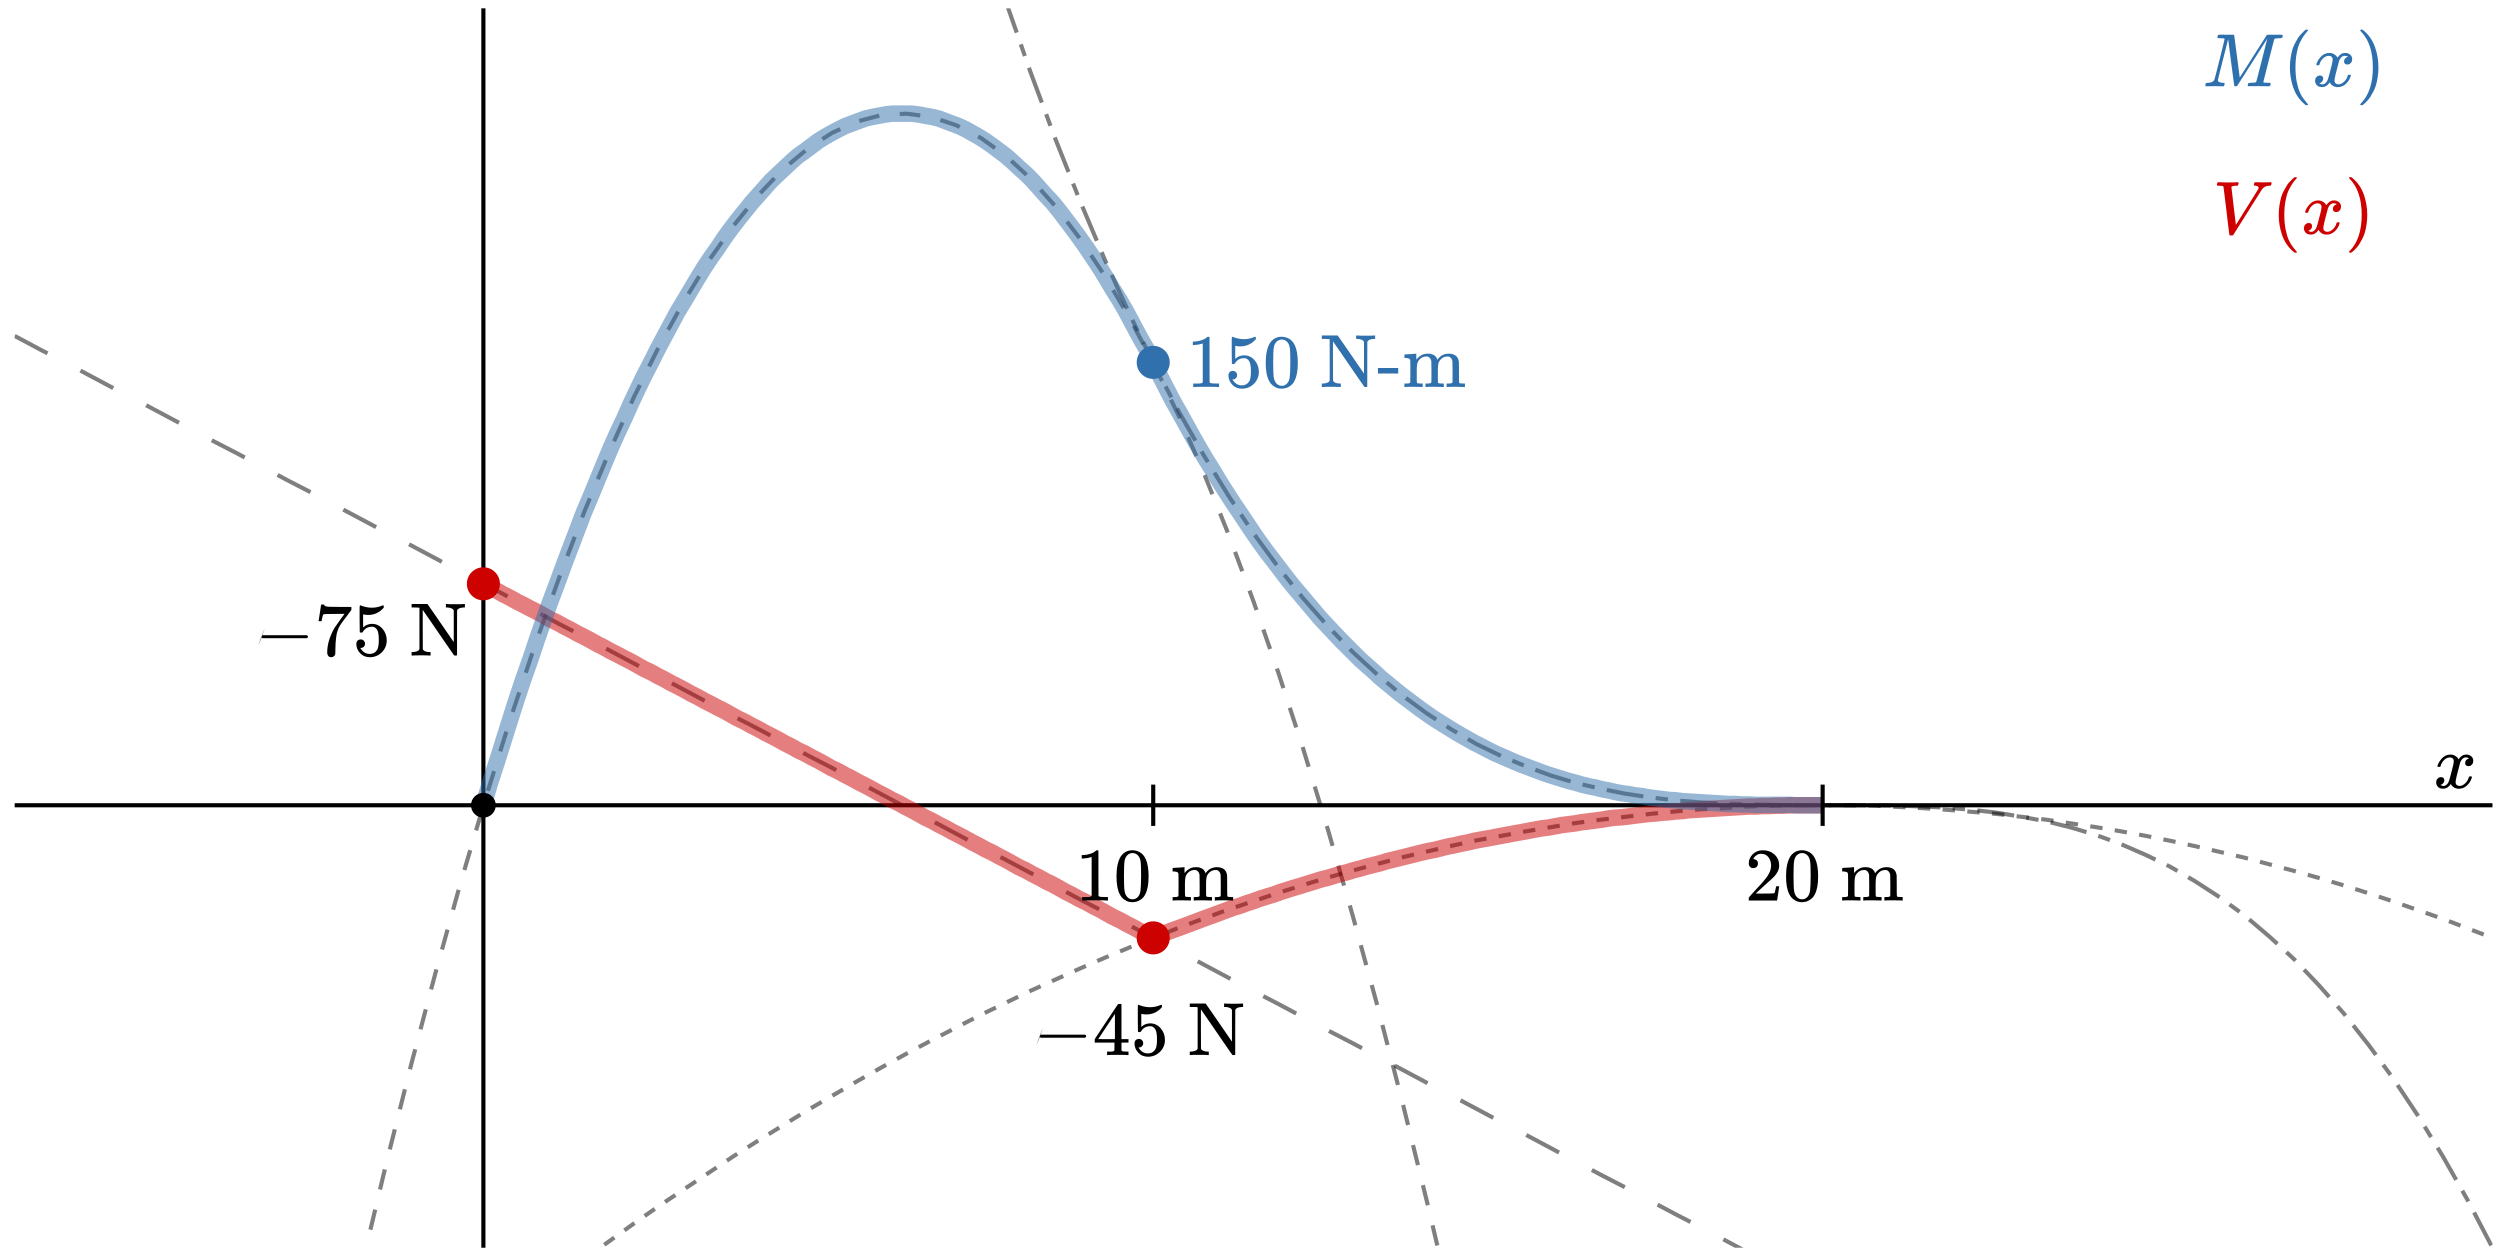 <?xml version="1.0" encoding="UTF-8" standalone="no"?>
<!DOCTYPE svg PUBLIC "-//W3C//DTD SVG 1.1//EN" "http://www.w3.org/Graphics/SVG/1.1/DTD/svg11.dtd">
<svg width="100%" height="100%" viewBox="0 0 605 305" version="1.1" xmlns="http://www.w3.org/2000/svg" xmlns:xlink="http://www.w3.org/1999/xlink" xml:space="preserve" xmlns:serif="http://www.serif.com/" style="fill-rule:evenodd;clip-rule:evenodd;">
    <g transform="matrix(1,0,0,1,-81,0)">
        <g id="piecewise_curves" transform="matrix(1,0,0,1,1182.81,61.907)">
            <rect x="-1101.05" y="-61.907" width="604.123" height="304.123" style="fill:none;"/>
            <clipPath id="_clip1">
                <rect x="-1101.05" y="-61.907" width="604.123" height="304.123"/>
            </clipPath>
            <g clip-path="url(#_clip1)">
                <g transform="matrix(1.025,0,0,1.015,-1611.49,-724.406)">
                    <g id="line-0" transform="matrix(0.975,0,0,0.985,497.789,651.74)">
                        <path d="M3,195.9L603,195.9" style="fill:none;fill-rule:nonzero;stroke:black;stroke-width:1px;"/>
                    </g>
                    <g id="line-1" transform="matrix(0.975,0,0,0.985,497.789,651.74)">
                        <path d="M116.5,303L116.5,3" style="fill:none;fill-rule:nonzero;stroke:black;stroke-width:1px;"/>
                    </g>
                    <g transform="matrix(0.018,0,0,-0.018,1071.79,840.568)">
                        <g id="g-3">
                            <g>
                                <g>
                                    <g>
                                        <g>
                                            <path id="MJX-2-TEX-I-1D465" d="M52,289C56.667,317 74.667,349.333 106,386C137.333,422.667 176,441.333 222,442C245.333,442 266.667,436 286,424C305.333,412 319.667,397 329,379C357,421 390.667,442 430,442C454.667,442 476,434.667 494,420C512,405.333 521.333,385.667 522,361C522,341.667 517.333,326 508,314C498.667,302 489.667,294.667 481,292C472.333,289.333 464.667,288 458,288C445.333,288 435,291.667 427,299C419,306.333 415,316 415,328C415,358.667 431.667,379.667 465,391C457.667,399.667 444.333,404 425,404C416.333,404 410,403.333 406,402C380.667,391.333 362,369.333 350,336C310,188.667 290,102.667 290,78C290,59.333 295.333,46 306,38C316.667,30 328.333,26 341,26C365.667,26 390,37 414,59C438,81 454.333,108 463,140C465,146.667 467,150.333 469,151C471,151.667 476.333,152.333 485,153L489,153C499,153 504,150.333 504,145C504,144.333 503.333,140.667 502,134C491.333,96 470.667,62.333 440,33C409.333,3.667 373.667,-11 333,-11C286.333,-11 251,10 227,52C199.667,10.667 168.333,-10 133,-10L127,-10C94.333,-10 71,-1.333 57,16C43,33.333 35.667,51.667 35,71C35,92.333 41.333,109.667 54,123C66.667,136.333 81.667,143 99,143C127.667,143 142,129 142,101C142,87.667 138,76 130,66C122,56 114.333,49.333 107,46C99.667,42.667 95.333,41 94,41L91,40C91,39.333 93,38 97,36C101,34 106.333,31.667 113,29C119.667,26.333 126,25.333 132,26C156,26 176.667,41 194,71C200,81.667 207.667,104.333 217,139C226.333,173.667 235.667,209.667 245,247C254.333,284.333 259.667,306.333 261,313C264.333,331 266,344 266,352C266,370.667 261,384 251,392C241,400 229.667,404 217,404C190.333,404 165.333,393.333 142,372C118.667,350.667 102.333,323.333 93,290C91.667,284 90,280.667 88,280C86,279.333 80.667,278.667 72,278L58,278C54,282 52,285.667 52,289Z" style="fill-rule:nonzero;"/>
                                        </g>
                                    </g>
                                </g>
                            </g>
                        </g>
                    </g>
                    <g id="g-4">
                    </g>
                    <g id="graph-0" transform="matrix(0.975,0,0,0.985,497.789,651.74)">
                        <clipPath id="_clip2">
                            <rect x="3" y="3" width="600" height="300"/>
                        </clipPath>
                        <g clip-path="url(#_clip2)">
                            <path d="M3,82.3L9,85.5L15,88.6L27,95L33,98.1L51,107.7L57,110.8L69,117.2L75,120.3L93,129.9L99,133L111,139.4L117,142.5L135,152.1L141,155.2L153,161.6L159,164.7L177,174.3L183,177.4L195,183.8L201,186.9L219,196.5L225,199.6L237,206L243,209.1L261,218.7L267,221.8L279,228.2L285,231.3L303,240.9L309,244L321,250.4L327,253.5L345,263.1L351,266.2L363,272.6L369,275.7L387,285.3L393,288.4L405,294.8L411,297.9L429,307.5L435,310.6L447,317L453,320.1L471,329.7L477,332.8L489,339.2L495,342.3L513,351.9L519,355L531,361.4L537,364.5L555,374.1L561,377.2L573,383.6L579,386.7L597,396.3L603,399.4" style="fill:none;fill-rule:nonzero;stroke:black;stroke-opacity:0.5;stroke-width:1px;stroke-dasharray:9,9;"/>
                        </g>
                    </g>
                    <g id="graph-1" transform="matrix(0.975,0,0,0.985,497.789,651.74)">
                        <clipPath id="_clip3">
                            <rect x="3" y="3" width="600" height="300"/>
                        </clipPath>
                        <g clip-path="url(#_clip3)">
                            <path d="M3,430.2L9,423.8L15,417.5L21,411.3L27,405.2L39,393.2L51,381.6L57,375.9L75,359.4L81,354.1L93,343.7L105,333.7L111,328.8L117,324L123,319.3L129,314.7L141,305.7L153,297.1L159,292.9L177,280.9L183,277.1L195,269.7L207,262.7L213,259.3L219,256L225,252.8L237,246.6L249,240.8L261,235.4L267,232.8L273,230.3L285,225.5L297,221.1L309,217.1L315,215.2L321,213.4L327,211.7L339,208.5L351,205.7L357,204.4L369,202.2L381,200.2L387,199.4L399,198L405,197.4L411,196.9L417,196.6L423,196.2L429,196L435,195.9L447,195.9L453,196L465,196.6L471,197L483,198L495,199.4L507,201.2L513,202.2L519,203.3L525,204.5L531,205.8L543,208.6L555,211.8L561,213.5L567,215.3L573,217.2L579,219.2L591,223.4L603,228" style="fill:none;fill-rule:nonzero;stroke:black;stroke-opacity:0.5;stroke-width:1px;stroke-dasharray:3,3;"/>
                        </g>
                    </g>
                    <g id="graph-2" transform="matrix(0.975,0,0,0.985,497.789,651.74)">
                        <clipPath id="_clip4">
                            <rect x="3" y="3" width="600" height="300"/>
                        </clipPath>
                        <g clip-path="url(#_clip4)">
                            <path d="M30.1,602.9L33,585.4L39,549.9L45,515.5L51,482.2L57,450.2L63,419.3L69,389.6L75,361.1L81,333.7L87,307.6L93,282.5L99,258.7L105,236.1L111,214.6L117,194.3L123,175.1L129,157.1L135,140.4L141,124.7L147,110.3L153,97L159,84.9L165,74L171,64.2L177,55.7L183,48.3L189,42L195,37L201,33.1L207,30.4L213,28.8L219,28.5L225,29.3L231,31.3L237,34.4L243,38.7L249,44.2L255,50.9L261,58.8L267,67.8L273,78L279,89.4L285,101.9L291,115.6L297,130.5L303,146.6L309,163.8L315,182.2L321,201.8L327,222.6L333,244.5L339,267.6L345,291.9L351,317.3L357,343.9L363,371.7L369,400.7L375,430.9L381,462.2L387,494.7L393,528.3L399,563.2L405,599.2" style="fill:none;fill-rule:nonzero;stroke:black;stroke-opacity:0.5;stroke-width:1px;stroke-dasharray:5,5;"/>
                        </g>
                    </g>
                    <g id="graph-3" transform="matrix(0.975,0,0,0.985,497.789,651.74)">
                        <clipPath id="_clip5">
                            <rect x="3" y="3" width="600" height="300"/>
                        </clipPath>
                        <g clip-path="url(#_clip5)">
                            <path d="M171.2,-296.9L177,-265.6L183,-234.8L189,-205.5L195,-177.4L201,-150.8L207,-125.4L213,-101.3L219,-78.4L225,-56.8L231,-36.3L237,-16.9L243,1.3L249,18.5L255,34.6L261,49.7L267,63.9L273,77.1L279,89.4L285,100.8L291,111.3L297,121.1L303,130.1L309,138.3L315,145.8L321,152.6L327,158.8L333,164.3L339,169.3L345,173.7L351,177.6L357,181.1L363,184L369,186.5L375,188.7L381,190.5L387,191.9L393,193.1L399,194L405,194.7L411,195.2L417,195.5L423,195.7L435,195.9L453,195.9L459,196L465,196.2L471,196.5L477,197L483,197.7L489,198.7L495,199.8L501,201.3L507,203.1L513,205.3L519,207.9L525,210.8L531,214.3L537,218.2L543,222.6L549,227.7L555,233.2L561,239.5L567,246.3L573,253.9L579,262.1L585,271.1L591,280.9L597,291.5L603,303" style="fill:none;fill-rule:nonzero;stroke:black;stroke-opacity:0.5;stroke-width:1px;stroke-dasharray:9,3,3,3;"/>
                        </g>
                    </g>
                    <g id="graph-4" transform="matrix(0.975,0,0,0.985,497.789,651.74)">
                        <path d="M116.5,142.3L118.1,143.1L119.8,144L121.4,144.9L123,145.7L124.6,146.6L126.2,147.4L127.9,148.3L129.5,149.1L132.7,150.9L134.4,151.7L136,152.6L137.6,153.4L139.2,154.3L140.8,155.1L142.5,156L144.1,156.9L145.7,157.7L147.3,158.6L148.9,159.4L150.6,160.3L152.2,161.1L155.4,162.9L157.1,163.7L158.7,164.6L160.3,165.4L161.9,166.3L163.5,167.1L165.2,168L166.8,168.9L168.4,169.7L170,170.6L171.6,171.4L173.3,172.3L174.9,173.1L178.1,174.9L179.8,175.7L181.4,176.6L183,177.4L184.6,178.3L186.2,179.1L187.9,180L189.5,180.9L191.1,181.7L192.7,182.6L194.4,183.4L196,184.3L197.6,185.1L200.8,186.9L202.5,187.7L204.1,188.6L205.7,189.4L207.3,190.3L208.9,191.1L210.6,192L212.2,192.9L213.8,193.7L215.4,194.6L217.1,195.4L218.7,196.3L220.3,197.1L223.5,198.9L225.2,199.7L226.8,200.6L228.4,201.4L230,202.3L231.6,203.1L233.3,204L234.9,204.9L236.5,205.7L238.1,206.6L239.8,207.4L241.4,208.3L243,209.1L246.2,210.9L247.9,211.7L249.5,212.6L251.1,213.4L252.7,214.3L254.4,215.1L257.6,216.9L259.2,217.7L260.8,218.6L262.5,219.4L264.1,220.3L265.7,221.1L268.9,222.9L270.6,223.7L272.2,224.6L273.8,225.4L275.4,226.3L277.1,227.1L278.7,228" style="fill:none;fill-rule:nonzero;stroke:rgb(204,1,0);stroke-opacity:0.5;stroke-width:4px;"/>
                    </g>
                    <g id="graph-5" transform="matrix(0.975,0,0,0.985,497.789,651.74)">
                        <path d="M278.7,228L280.3,227.4L281.9,226.7L283.5,226.1L285.2,225.5L291.6,223.1L293.3,222.5L298.1,220.7L299.8,220.2L301.4,219.6L303,219.1L304.6,218.5L306.2,218L307.9,217.5L309.5,216.9L312.7,215.9L314.4,215.4L319.2,213.9L320.8,213.5L322.5,213L324.1,212.5L325.7,212.1L327.3,211.6L328.9,211.2L330.6,210.7L333.8,209.9L335.4,209.4L337.1,209L343.5,207.4L345.2,207L346.8,206.7L350,205.9L351.6,205.6L353.3,205.2L354.9,204.9L356.5,204.5L358.1,204.2L359.8,203.9L366.2,202.7L367.9,202.4L372.7,201.5L374.4,201.3L377.6,200.7L380.8,200.3L382.5,200L387.3,199.4L388.9,199.1L390.6,198.9L392.2,198.8L395.4,198.4L397.1,198.2L398.7,198L400.3,197.9L401.9,197.7L403.5,197.6L405.2,197.4L406.8,197.3L408.4,197.1L411.6,196.9L413.3,196.8L418.1,196.5L419.8,196.4L423,196.2L424.6,196.2L426.2,196.1L427.9,196.1L429.5,196L431.1,196L432.7,195.9L440.8,195.9" style="fill:none;fill-rule:nonzero;stroke:rgb(204,1,0);stroke-opacity:0.5;stroke-width:4px;"/>
                    </g>
                    <g id="graph-6" transform="matrix(0.975,0,0,0.985,497.789,651.74)">
                        <path d="M116.5,195.9L118.1,190.5L119.8,185.3L123,175.1L124.6,170.1L126.2,165.3L127.9,160.5L129.5,155.7L131.1,151.1L132.7,146.6L134.4,142.1L136,137.7L140.8,125.1L142.5,121.1L145.7,113.3L147.3,109.5L148.9,105.9L150.6,102.3L152.2,98.7L153.8,95.3L155.4,92L157.1,88.7L158.7,85.5L163.5,76.5L165.2,73.7L168.4,68.3L170,65.7L171.6,63.3L173.3,60.9L174.9,58.5L176.5,56.3L178.1,54.2L179.8,52.1L181.4,50.1L186.2,44.7L187.9,43.1L191.1,40.1L192.7,38.7L194.4,37.5L197.6,35.1L199.2,34.1L200.8,33.2L202.5,32.3L204.1,31.5L208.9,29.7L210.6,29.3L213.8,28.7L215.4,28.5L220.3,28.5L221.9,28.7L223.5,29L225.2,29.3L226.8,29.7L231.6,31.5L233.3,32.3L236.5,34.1L238.1,35.1L239.8,36.3L243,38.7L244.6,40.1L246.2,41.6L247.9,43.1L249.5,44.7L252.7,48.3L254.4,50.1L256,52.1L259.2,56.3L260.8,58.5L262.5,60.9L265.7,65.7L267.3,68.3L268.9,71L270.6,73.7L272.2,76.5L275.4,82.5L277.1,85.5L278.7,88.7" style="fill:none;fill-rule:nonzero;stroke:rgb(48,112,173);stroke-opacity:0.5;stroke-width:4px;"/>
                    </g>
                    <g id="graph-7" transform="matrix(0.975,0,0,0.985,497.789,651.74)">
                        <path d="M278.7,88.7L280.3,91.9L283.5,98.1L285.2,101.1L288.4,106.9L290,109.7L291.6,112.4L293.3,115.1L294.9,117.8L298.1,122.8L299.8,125.3L303,130.1L304.6,132.4L306.2,134.6L307.9,136.8L311.1,141L312.7,143L314.4,145L319.2,150.7L320.8,152.4L322.5,154.2L324.1,155.9L328.9,160.7L330.6,162.2L332.2,163.6L333.8,165.1L335.4,166.4L337.1,167.8L338.7,169.1L343.5,172.7L345.2,173.9L346.8,175L351.6,178L353.3,179L356.5,180.8L358.1,181.6L359.8,182.5L361.4,183.3L366.2,185.4L367.9,186.1L372.7,187.9L374.4,188.5L379.2,190L380.8,190.4L382.5,190.9L384.1,191.3L385.7,191.6L387.3,192L388.9,192.3L390.6,192.7L392.2,193L393.8,193.2L395.4,193.5L397.1,193.7L398.7,194L403.5,194.6L405.2,194.7L406.8,194.9L411.6,195.2L413.3,195.3L418.1,195.6L419.8,195.6L421.4,195.7L423,195.7L424.6,195.8L432.7,195.8L434.4,195.9L440.8,195.9" style="fill:none;fill-rule:nonzero;stroke:rgb(48,112,173);stroke-opacity:0.5;stroke-width:4px;"/>
                    </g>
                    <g transform="matrix(0.018,0,0,-0.018,777.38,744.984)">
                        <g id="g-5">
                            <g>
                                <g>
                                    <g>
                                        <g>
                                            <path id="MJX-4-TEX-N-31" d="M213,578L200,573C190.667,569.667 177.333,566.333 160,563C142.667,559.667 123.333,557.333 102,556L83,556L83,602L102,602C133.333,603.333 162.333,608.333 189,617C215.667,625.667 234.333,633.667 245,641C255.667,648.333 265,655.667 273,663C274.333,665 278.333,666 285,666C291,666 296.667,664 302,660L302,361L303,61C307.667,56.333 311.667,53.333 315,52C318.333,50.667 326.333,49.333 339,48C351.667,46.667 372.333,46 401,46L427,46L427,0L416,0C402,2 349,3 257,3C166.333,3 114,2 100,0L88,0L88,46L152,46C162.667,46 171,46.333 177,47C183,47.667 188.333,48.667 193,50C197.667,51.333 200.333,52 201,52C201.667,52 203.667,53.667 207,57C210.333,60.333 212.333,61.667 213,61L213,578Z" style="fill:rgb(48,112,173);fill-rule:nonzero;"/>
                                            <g id="MJX-4-TEX-N-35" transform="matrix(1,0,0,1,500,0)">
                                                <path d="M164,157C164,141 158.667,127.667 148,117C137.333,106.333 124.333,101 109,101L102,101C132.667,48.333 173.333,22 224,22C270.667,22 304.667,42 326,82C338.667,104 345,146.667 345,210C345,278.667 336,325 318,349C300.667,371 281.333,382 260,382L254,382C202,382 162.667,359.333 136,314C133.333,309.333 131,306.667 129,306C127,305.333 122,304.667 114,304C102.667,304 96.333,306 95,310C93.667,312.667 93,371 93,485L93,614C93,647.333 94.667,664 98,664C99.333,665.333 100.667,666 102,666C102.667,666 109.667,663.333 123,658C136.333,652.667 154.667,647.333 178,642C201.333,636.667 226.333,634 253,634C300.333,634 345.667,643.333 389,662C394.333,664.667 398.667,666 402,666C407.333,666 410,660 410,648L410,635C355.333,570.333 287,538 205,538C184.333,538 165.667,540 149,544L139,546L139,374C151.667,383.333 161.667,390.667 169,396C176.333,401.333 188.333,406.667 205,412C221.667,417.333 238.667,420 256,420C310,420 355.667,398.333 393,355C430.333,311.667 449,260.333 449,201C449,139.667 427.667,87.333 385,44C342.333,0.667 290.333,-21.333 229,-22C175,-22 131.667,-4 99,32C66.333,68 50,108.667 50,154C50,170 53.667,182.667 61,192C68.333,201.333 76,207.333 84,210C92,212.667 99.667,214 107,214C123.667,214 137.333,208.333 148,197C158.667,185.667 164,172.333 164,157Z" style="fill:rgb(48,112,173);fill-rule:nonzero;"/>
                                            </g>
                                            <g id="MJX-4-TEX-N-30" transform="matrix(1,0,0,1,1000,0)">
                                                <path d="M96,585C133.333,639 184.333,666 249,666C281,666 313,657.333 345,640C377,622.667 403,592 423,548C447.667,492.667 460,416.667 460,320C460,216.667 445.667,137.667 417,83C403.667,55 385.333,32.667 362,16C338.667,-0.667 318.333,-11 301,-15C283.667,-19 266.667,-21.333 250,-22C232.667,-22 215.333,-20 198,-16C180.667,-12 160.333,-1.333 137,16C113.667,33.333 95.333,55.667 82,83C53.333,137.667 39,216.667 39,320C39,436 58,524.333 96,585ZM321,597C301,618.333 277.333,629 250,629C222,629 198,618.333 178,597C161.333,579.667 150.333,555.667 145,525C139.667,494.333 137,430.333 137,333C137,227.667 139.667,158.333 145,125C150.333,91.667 162.333,65.333 181,46C199.667,26 222.667,16 250,16C276.667,16 299.333,26 318,46C337.333,66 349.333,94 354,130C358.667,166 361.333,233.667 362,333C362,429.667 359.333,493.333 354,524C348.667,554.667 337.667,579 321,597Z" style="fill:rgb(48,112,173);fill-rule:nonzero;"/>
                                            </g>
                                        </g>
                                        <g transform="matrix(1,0,0,1,1750,0)">
                                            <path id="MJX-4-TEX-N-4E" d="M42,46C63.333,47.333 80.667,50.667 94,56C107.333,61.333 115.333,65.667 118,69C120.667,72.333 124,78 128,86L128,634L124,634C117.333,636 93.333,637 52,637L25,637L25,683L232,683L235,680C236.333,679.333 265.333,637.333 322,554C378.667,470.667 435.667,387 493,303L578,178L578,598C574,604.667 570.667,609.667 568,613C565.333,616.333 557.333,621 544,627C530.667,633 513.333,636.333 492,637L475,637L475,683L483,683C493,681 532,680 600,680C670.667,680 709,681 715,683L724,683L724,637L707,637C658.333,634.333 630,621.333 622,598L621,302L621,6L614,0L600,0C590,0 584,1 582,3C580,5 546.333,54 481,150C415.667,246 349.333,343.667 282,443C214.667,542.333 177.667,596.333 171,605L171,345L172,86C179.333,62 207.667,48.667 257,46L274,46L274,0L265,0C255,2 216.667,3 150,3C82,3 43,2 33,0L25,0L25,46L42,46Z" style="fill:rgb(48,112,173);fill-rule:nonzero;"/>
                                            <g id="MJX-4-TEX-N-2D" transform="matrix(1,0,0,1,750,0)">
                                                <rect x="11" y="179" width="266" height="73" style="fill:rgb(48,112,173);fill-rule:nonzero;"/>
                                            </g>
                                            <g id="MJX-4-TEX-N-6D" transform="matrix(1,0,0,1,1083,0)">
                                                <path d="M25,46L55,46C81,46 96.667,50.667 102,60L102,122C102,133.333 102.333,146.333 103,161C103.667,175.667 103.667,189.667 103,203L103,269C103,292.333 102.667,312 102,328L102,351C100,363.667 95.333,372 88,376C80.667,380 65.667,383 43,385L25,385L25,408C25,423.333 25.667,431 27,431L37,432C43.667,432.667 53,433.333 65,434C77,434.667 89.333,435.333 102,436C113.333,436.667 125.333,437.333 138,438C150.667,438.667 160.333,439.667 167,441C173.667,442.333 177.333,442.667 178,442L181,442L181,402C181,376.667 181.333,364 182,364C182.667,364 184.333,365.667 187,369C189.667,372.333 193.667,377.333 199,384C204.333,390.667 210.667,396.667 218,402C225.333,407.333 235,413.667 247,421C259,428.333 271.667,433.667 285,437C298.333,440.333 315.333,442 336,442C346,442 355.333,441.333 364,440C372.667,438.667 380.333,436.667 387,434C393.667,431.333 400,428.667 406,426C412,423.333 417,420.333 421,417C425,413.667 428.667,410 432,406C435.333,402 438.333,398.333 441,395C443.667,391.667 446,388 448,384C450,380 451.333,376.667 452,374C452.667,371.333 453.667,368.667 455,366L457,361C457,361 464,370.333 466,373C468,375.667 471,379.333 475,384C479,388.667 483.333,393 488,397C492.667,401 497.667,405.333 503,410C508.333,414.667 515,418.667 523,422C531,425.333 538.667,428.667 546,432C553.333,435.333 562,437.667 572,439C582,440.333 592.333,441.333 603,442C687,442 732.667,404.333 740,329C740.667,324.333 741,278 741,190L741,104C741,78.667 741.667,63.667 743,59C744.333,54.333 748,51 754,49C768,47 784.333,46 803,46L819,46L819,0L811,0L788,1C772,1.667 755,2 737,2C719,2 706.333,2.333 699,3C630.333,3 593,2 587,0L579,0L579,46L595,46C635.667,46 656,51.333 656,62C656.667,63.333 657,109.333 657,200C656.333,290 655.667,337.667 655,343C651,361.667 644.333,375.667 635,385C625.667,394.333 617.667,400 611,402C604.333,404 595.667,404.667 585,404C555,404 528.667,392.667 506,370C488,352 476.667,333.667 472,315C467.333,296.333 464.667,268.667 464,232L464,108C464,88 464.333,74.667 465,68C465.667,61.333 466.667,57 468,55C469.333,53 472.333,51 477,49C491,47 507.333,46 526,46L542,46L542,0L534,0L510,1C494.667,1.667 478,2 460,2C442,2 429.333,2.333 422,3C353.333,3 316,2 310,0L302,0L302,46L318,46C358.667,46 379,51.333 379,62C379.667,63.333 380,109.333 380,200C379.333,290 378.667,337.667 378,343C374,361.667 367.333,375.667 358,385C348.667,394.333 340.667,400 334,402C327.333,404 318.667,404.667 308,404C278,404 251.667,392.667 229,370C211,352 199.667,333.667 195,315C190.333,296.333 187.667,268.667 187,232L187,108C187,88 187.333,74.667 188,68C188.667,61.333 189.667,57 191,55C192.333,53 195.333,51 200,49C214,47 230.333,46 249,46L265,46L265,0L257,0L234,1C218,1.667 201,2 183,2C165,2 152.333,2.333 145,3C76.333,3 39,2 33,0L25,0L25,46Z" style="fill:rgb(48,112,173);fill-rule:nonzero;"/>
                                            </g>
                                        </g>
                                    </g>
                                </g>
                            </g>
                        </g>
                    </g>
                    <g transform="matrix(0.975,0,0,0.985,497.789,651.74)">
                        <circle cx="278.7" cy="88.7" r="4" style="fill:rgb(48,112,173);"/>
                    </g>
                    <g transform="matrix(0.018,0,0,-0.018,741.2,904.262)">
                        <g id="g-6">
                            <g>
                                <g>
                                    <g>
                                        <g>
                                            <g>
                                                <path id="MJX-5-TEX-N-2212" d="M84,237C140,395 140,399.333 84,250C28,100.667 32.667,107.333 98,270L679,270C689,264.667 694,258 694,250C694,242 689,235.333 679,230L98,230C88.667,234.667 84,241.333 84,250L84,237Z" style="fill-rule:nonzero;"/>
                                            </g>
                                            <g transform="matrix(1,0,0,1,778,0)">
                                                <path id="MJX-5-TEX-N-34" d="M462,0C450,2 407,3 333,3C255.667,3 211,2 199,0L190,0L190,46L248,46C252.667,46 258.333,46.667 265,48C271.667,49.333 276.333,51 279,53C281.667,55 284,57.667 286,61C286.667,62.333 287,80.333 287,115L287,165L28,165L28,211L179,442C281,596.667 332.667,674.333 334,675C335.333,676.333 342.333,677 355,677L373,677L379,671L379,211L471,211L471,165L379,165L379,66C379,61.333 381,57.333 385,54C390.333,49.333 409.333,46.667 442,46L471,46L471,0L462,0ZM293,211L293,545L74,212L183,211L293,211Z" style="fill-rule:nonzero;"/>
                                                <g id="MJX-5-TEX-N-35" transform="matrix(1,0,0,1,500,0)">
                                                    <path d="M164,157C164,141 158.667,127.667 148,117C137.333,106.333 124.333,101 109,101L102,101C132.667,48.333 173.333,22 224,22C270.667,22 304.667,42 326,82C338.667,104 345,146.667 345,210C345,278.667 336,325 318,349C300.667,371 281.333,382 260,382L254,382C202,382 162.667,359.333 136,314C133.333,309.333 131,306.667 129,306C127,305.333 122,304.667 114,304C102.667,304 96.333,306 95,310C93.667,312.667 93,371 93,485L93,614C93,647.333 94.667,664 98,664C99.333,665.333 100.667,666 102,666C102.667,666 109.667,663.333 123,658C136.333,652.667 154.667,647.333 178,642C201.333,636.667 226.333,634 253,634C300.333,634 345.667,643.333 389,662C394.333,664.667 398.667,666 402,666C407.333,666 410,660 410,648L410,635C355.333,570.333 287,538 205,538C184.333,538 165.667,540 149,544L139,546L139,374C151.667,383.333 161.667,390.667 169,396C176.333,401.333 188.333,406.667 205,412C221.667,417.333 238.667,420 256,420C310,420 355.667,398.333 393,355C430.333,311.667 449,260.333 449,201C449,139.667 427.667,87.333 385,44C342.333,0.667 290.333,-21.333 229,-22C175,-22 131.667,-4 99,32C66.333,68 50,108.667 50,154C50,170 53.667,182.667 61,192C68.333,201.333 76,207.333 84,210C92,212.667 99.667,214 107,214C123.667,214 137.333,208.333 148,197C158.667,185.667 164,172.333 164,157Z" style="fill-rule:nonzero;"/>
                                                </g>
                                            </g>
                                        </g>
                                        <g transform="matrix(1,0,0,1,2028,0)">
                                            <path id="MJX-5-TEX-N-4E" d="M42,46C63.333,47.333 80.667,50.667 94,56C107.333,61.333 115.333,65.667 118,69C120.667,72.333 124,78 128,86L128,634L124,634C117.333,636 93.333,637 52,637L25,637L25,683L232,683L235,680C236.333,679.333 265.333,637.333 322,554C378.667,470.667 435.667,387 493,303L578,178L578,598C574,604.667 570.667,609.667 568,613C565.333,616.333 557.333,621 544,627C530.667,633 513.333,636.333 492,637L475,637L475,683L483,683C493,681 532,680 600,680C670.667,680 709,681 715,683L724,683L724,637L707,637C658.333,634.333 630,621.333 622,598L621,302L621,6L614,0L600,0C590,0 584,1 582,3C580,5 546.333,54 481,150C415.667,246 349.333,343.667 282,443C214.667,542.333 177.667,596.333 171,605L171,345L172,86C179.333,62 207.667,48.667 257,46L274,46L274,0L265,0C255,2 216.667,3 150,3C82,3 43,2 33,0L25,0L25,46L42,46Z" style="fill-rule:nonzero;"/>
                                        </g>
                                    </g>
                                </g>
                            </g>
                        </g>
                    </g>
                    <g transform="matrix(0.975,0,0,0.985,497.789,651.74)">
                        <circle cx="278.7" cy="228" r="4" style="fill:rgb(204,1,0);"/>
                    </g>
                    <g transform="matrix(0.018,0,0,-0.018,557.472,809.011)">
                        <g id="g-7">
                            <g>
                                <g>
                                    <g>
                                        <g>
                                            <g>
                                                <path id="MJX-6-TEX-N-2212" d="M84,237C140,395 140,399.333 84,250C28,100.667 32.667,107.333 98,270L679,270C689,264.667 694,258 694,250C694,242 689,235.333 679,230L98,230C88.667,234.667 84,241.333 84,250L84,237Z" style="fill-rule:nonzero;"/>
                                            </g>
                                            <g transform="matrix(1,0,0,1,778,0)">
                                                <path id="MJX-6-TEX-N-37" d="M55,458C55.667,459.333 61.333,495.667 72,567L88,674C88,675.333 94.667,676 108,676L128,676L128,672C128,665.333 133,659.667 143,655C153,650.333 170.333,647.333 195,646C219.667,644.667 276,644 364,644L485,644L485,605L417,512C411,504 401,490.667 387,472C373,453.333 364,441 360,435C356,429 349,418.333 339,403C329,387.667 322.333,375.667 319,367C315.667,358.333 311,346 305,330C299,314 294.667,298.667 292,284C289.333,269.333 286.667,251.333 284,230C281.333,208.667 279.333,186 278,162C276.667,138 275.667,110.667 275,80L275,52C275,42.667 274.667,34.667 274,28L274,19C271.333,7.667 265,-2 255,-10C245,-18 233.667,-22 221,-22C213.667,-22 206.667,-21 200,-19C193.333,-17 186.333,-10.667 179,0C171.667,10.667 168,24 168,40C168,145.333 200.333,254.667 265,368C278.333,389.333 306.333,429.667 349,489L395,552L302,552C186,552 125,550 119,546C115,544 111.333,536 108,522C104.667,508 101.333,493.667 98,479L95,458L95,455L55,455L55,458Z" style="fill-rule:nonzero;"/>
                                                <g id="MJX-6-TEX-N-35" transform="matrix(1,0,0,1,500,0)">
                                                    <path d="M164,157C164,141 158.667,127.667 148,117C137.333,106.333 124.333,101 109,101L102,101C132.667,48.333 173.333,22 224,22C270.667,22 304.667,42 326,82C338.667,104 345,146.667 345,210C345,278.667 336,325 318,349C300.667,371 281.333,382 260,382L254,382C202,382 162.667,359.333 136,314C133.333,309.333 131,306.667 129,306C127,305.333 122,304.667 114,304C102.667,304 96.333,306 95,310C93.667,312.667 93,371 93,485L93,614C93,647.333 94.667,664 98,664C99.333,665.333 100.667,666 102,666C102.667,666 109.667,663.333 123,658C136.333,652.667 154.667,647.333 178,642C201.333,636.667 226.333,634 253,634C300.333,634 345.667,643.333 389,662C394.333,664.667 398.667,666 402,666C407.333,666 410,660 410,648L410,635C355.333,570.333 287,538 205,538C184.333,538 165.667,540 149,544L139,546L139,374C151.667,383.333 161.667,390.667 169,396C176.333,401.333 188.333,406.667 205,412C221.667,417.333 238.667,420 256,420C310,420 355.667,398.333 393,355C430.333,311.667 449,260.333 449,201C449,139.667 427.667,87.333 385,44C342.333,0.667 290.333,-21.333 229,-22C175,-22 131.667,-4 99,32C66.333,68 50,108.667 50,154C50,170 53.667,182.667 61,192C68.333,201.333 76,207.333 84,210C92,212.667 99.667,214 107,214C123.667,214 137.333,208.333 148,197C158.667,185.667 164,172.333 164,157Z" style="fill-rule:nonzero;"/>
                                                </g>
                                            </g>
                                        </g>
                                        <g transform="matrix(1,0,0,1,2028,0)">
                                            <path id="MJX-6-TEX-N-4E" d="M42,46C63.333,47.333 80.667,50.667 94,56C107.333,61.333 115.333,65.667 118,69C120.667,72.333 124,78 128,86L128,634L124,634C117.333,636 93.333,637 52,637L25,637L25,683L232,683L235,680C236.333,679.333 265.333,637.333 322,554C378.667,470.667 435.667,387 493,303L578,178L578,598C574,604.667 570.667,609.667 568,613C565.333,616.333 557.333,621 544,627C530.667,633 513.333,636.333 492,637L475,637L475,683L483,683C493,681 532,680 600,680C670.667,680 709,681 715,683L724,683L724,637L707,637C658.333,634.333 630,621.333 622,598L621,302L621,6L614,0L600,0C590,0 584,1 582,3C580,5 546.333,54 481,150C415.667,246 349.333,343.667 282,443C214.667,542.333 177.667,596.333 171,605L171,345L172,86C179.333,62 207.667,48.667 257,46L274,46L274,0L265,0C255,2 216.667,3 150,3C82,3 43,2 33,0L25,0L25,46L42,46Z" style="fill-rule:nonzero;"/>
                                        </g>
                                    </g>
                                </g>
                            </g>
                        </g>
                    </g>
                    <g transform="matrix(0.975,0,0,0.985,497.789,651.74)">
                        <circle cx="116.5" cy="142.3" r="4" style="fill:rgb(204,1,0);"/>
                    </g>
                    <g id="circle-3" transform="matrix(0.975,0,0,0.985,497.789,651.74)">
                        <circle cx="116.5" cy="195.9" r="3"/>
                    </g>
                    <g transform="matrix(0.018,0,0,-0.018,1017.28,673.284)">
                        <g id="g-8">
                            <g>
                                <g>
                                    <g>
                                        <g>
                                            <path id="MJX-7-TEX-I-1D440" d="M289,629C289,633 270,635.667 232,637C216,637 205.667,637.333 201,638C196.333,638.667 194,642 194,648C194,648.667 194.667,652.333 196,659C196.667,661 197.333,663.333 198,666C198.667,668.667 199,670.333 199,671C199,671.667 199.667,673.333 201,676C202.333,678.667 203,679.667 203,679C203,678.333 204.333,679 207,681C209.667,683 211.333,683.667 212,683C212.667,682.333 215.333,682.333 220,683C224.667,683.667 228.667,684 232,684L262,684C278,684 293,683.667 307,683L398,683C406,683 411.333,681.333 414,678C414.667,675.333 427,581.333 451,396L487,117L510,154C526,178 547.333,211.333 574,254C600.667,296.667 630,343.333 662,394C778.667,580 837.667,673.667 839,675C839.667,675.667 840.667,676.667 842,678C843.333,679.333 844.667,680.333 846,681L852,683L988,683C1003.33,683 1013,683.333 1017,684C1039.67,684 1051,680.333 1051,673C1051,669.667 1050,664 1048,656C1046,648 1045,643.667 1045,643C1042.33,639 1030,637 1008,637C981.333,636.333 964.333,635.333 957,634C949.667,632.667 943.667,629 939,623C937,619.667 913,525.333 867,340C821,154.667 797.667,61 797,59C797,56.333 797.333,54.667 798,54C798.667,53.333 801,52 805,50C809,48 814.667,47.333 822,48C829.333,48.667 840.333,48 855,46L886,46C890,40 892,36.333 892,35C892,24.333 889.667,14.333 885,5C881.667,1.667 876.333,0 869,0C865.667,0 852,0.333 828,1C804,1.667 773.333,2 736,2L644,2C623.333,2 611.667,1.667 609,1C597.667,1 592,4.333 592,11C592,12.333 592.667,17 594,25C596.667,35.667 599.333,41.667 602,43C604.667,44.333 612.333,45.333 625,46C643,46 663,47 685,49C694.333,51 700.667,55 704,61C705.333,63.667 718,112.333 742,207C766,301.667 789.667,396 813,490C836.333,584 848,631 848,631L654,322C523.333,114 456.333,8.333 453,5C451.667,4.333 450.333,3.667 449,3C445.667,1 440.333,0 433,0C423,0 417,2.333 415,7C413.667,9.667 400,113 374,317L335,624L267,354C222.333,176.667 200,85 200,79C204,57 228,46 272,46L282,46C286,42.667 288.333,39.667 289,37C289.667,34.333 288.667,28.333 286,19C283.333,8.333 280.667,2.333 278,1C275.333,0.333 271.667,0 267,0L255,0C248.333,0 237,0.333 221,1C205,1.667 183.667,2 157,2C137,2 116.333,1.667 95,1C73.667,0.333 61.333,0 58,0C48,0 41.667,0.667 39,2C36.333,3.333 35,6.333 35,11C35,12.333 36,17 38,25C40,33 41.667,38 43,40C44.333,44 51.667,46 65,46C111.667,46 141.333,59.333 154,86C156.667,90 179.667,179.333 223,354C266.333,528.667 288.333,620.333 289,629Z" style="fill:rgb(46,112,174);fill-rule:nonzero;"/>
                                        </g>
                                        <g transform="matrix(1,0,0,1,1051,0)">
                                            <g>
                                                <path id="MJX-7-TEX-N-28" d="M94,250C94,296 97.333,339.667 104,381C110.667,422.333 118.333,458 127,488C135.667,518 148,547.333 164,576C180,604.667 192.667,627 202,643C211.333,659 225.333,676.333 244,695C262.667,713.667 273.667,725 277,729C280.333,733 288.667,740 302,750L319,750C328.333,750 333,747 333,741C333,739 327.333,732 316,720C304.667,708 291,690.333 275,667C259,643.667 242.667,615 226,581C209.333,547 195.333,501 184,443C172.667,385 167,320.667 167,250C167,179.333 172.667,115.333 184,58C195.333,0.667 209,-45.667 225,-81C241,-116.333 257.333,-145 274,-167C290.667,-189 304.667,-206.667 316,-220C327.333,-233.333 333,-240.333 333,-241C333,-247 328,-250 318,-250L302,-250L274,-226C211.333,-169.333 165.667,-98.667 137,-14C108.333,70.667 94,158.667 94,250Z" style="fill:rgb(46,112,174);fill-rule:nonzero;"/>
                                            </g>
                                            <g transform="matrix(1,0,0,1,389,0)">
                                                <path id="MJX-7-TEX-I-1D465" d="M52,289C56.667,317 74.667,349.333 106,386C137.333,422.667 176,441.333 222,442C245.333,442 266.667,436 286,424C305.333,412 319.667,397 329,379C357,421 390.667,442 430,442C454.667,442 476,434.667 494,420C512,405.333 521.333,385.667 522,361C522,341.667 517.333,326 508,314C498.667,302 489.667,294.667 481,292C472.333,289.333 464.667,288 458,288C445.333,288 435,291.667 427,299C419,306.333 415,316 415,328C415,358.667 431.667,379.667 465,391C457.667,399.667 444.333,404 425,404C416.333,404 410,403.333 406,402C380.667,391.333 362,369.333 350,336C310,188.667 290,102.667 290,78C290,59.333 295.333,46 306,38C316.667,30 328.333,26 341,26C365.667,26 390,37 414,59C438,81 454.333,108 463,140C465,146.667 467,150.333 469,151C471,151.667 476.333,152.333 485,153L489,153C499,153 504,150.333 504,145C504,144.333 503.333,140.667 502,134C491.333,96 470.667,62.333 440,33C409.333,3.667 373.667,-11 333,-11C286.333,-11 251,10 227,52C199.667,10.667 168.333,-10 133,-10L127,-10C94.333,-10 71,-1.333 57,16C43,33.333 35.667,51.667 35,71C35,92.333 41.333,109.667 54,123C66.667,136.333 81.667,143 99,143C127.667,143 142,129 142,101C142,87.667 138,76 130,66C122,56 114.333,49.333 107,46C99.667,42.667 95.333,41 94,41L91,40C91,39.333 93,38 97,36C101,34 106.333,31.667 113,29C119.667,26.333 126,25.333 132,26C156,26 176.667,41 194,71C200,81.667 207.667,104.333 217,139C226.333,173.667 235.667,209.667 245,247C254.333,284.333 259.667,306.333 261,313C264.333,331 266,344 266,352C266,370.667 261,384 251,392C241,400 229.667,404 217,404C190.333,404 165.333,393.333 142,372C118.667,350.667 102.333,323.333 93,290C91.667,284 90,280.667 88,280C86,279.333 80.667,278.667 72,278L58,278C54,282 52,285.667 52,289Z" style="fill:rgb(46,112,174);fill-rule:nonzero;"/>
                                            </g>
                                            <g transform="matrix(1,0,0,1,961,0)">
                                                <path id="MJX-7-TEX-N-29" d="M60,749L64,750L86,750L114,726C176.667,669.333 222.333,598.667 251,514C279.667,429.333 294,341.333 294,250C294,204.667 290.667,161 284,119C277.333,77 269.667,41.333 261,12C252.333,-17.333 240,-46.667 224,-76C208,-105.333 195.333,-127.667 186,-143C176.667,-158.333 163,-175.333 145,-194C127,-212.667 116.333,-223.667 113,-227C109.667,-230.333 102,-236.667 90,-246C88,-248 86.667,-249.333 86,-250L63,-250C61,-250 59.333,-249 58,-247C56.667,-245 55.667,-242 55,-238C55.667,-237.333 59.333,-233 66,-225C169.333,-117.667 221,40.667 221,250C221,459.333 169.333,617.667 66,725C59.333,733 55.667,737.333 55,738C55,743.333 56.667,747 60,749Z" style="fill:rgb(46,112,174);fill-rule:nonzero;"/>
                                            </g>
                                        </g>
                                    </g>
                                </g>
                            </g>
                        </g>
                    </g>
                    <g transform="matrix(0.018,0,0,-0.018,1019.72,708.45)">
                        <g id="g-9">
                            <g>
                                <g>
                                    <g>
                                        <g>
                                            <path id="MJX-8-TEX-I-1D449" d="M52,648C52,662.667 56.333,674.333 65,683L76,683C104,681 139,680 181,680C259.667,680 306,681 320,683L330,683C334,679 336,676 336,674C336,672 335.333,666 334,656C330.667,646 327.667,639.667 325,637L304,637C289.333,635.667 279.333,635 274,635C254.667,631.667 244,626.667 242,620C242,618.667 251.667,535 271,369C290.333,203 300.333,119.333 301,118L374,235C422.667,313 471.333,391.667 520,471C568.667,550.333 593.667,591.333 595,594C597.667,598.667 599,603.667 599,609C599,625 584.333,634.333 555,637C543,637 537,640.667 537,648C537,648.667 537.667,653 539,661C541,670.333 543,676.333 545,679C547,681.667 551.333,683 558,683L570,683C576.667,683 588,682.667 604,682C620,681.333 641.333,681 668,681C714,681 743,681.667 755,683L762,683C766.667,678.333 769,674.667 769,672C769,660.667 766,650 760,640C758,638 752.333,637 743,637C734.333,636.333 726.333,635.667 719,635C711.667,634.333 704.667,632.667 698,630C691.333,627.333 686,625 682,623C678,621 674,618.333 670,615C666,611.667 662.667,609.333 660,608C657.333,606.667 654.667,603.667 652,599C649.333,594.333 647,592 645,592L452,282C332,88 270,-11.333 266,-16C264,-17.333 261.667,-19 259,-21L241,-22L234,-22C222,-22 216,-19.667 216,-15C214,-11 201,95.667 177,305C151.667,517 138.667,624 138,626C134.667,633.333 114,637 76,637L59,637C54.333,640.333 52,644 52,648Z" style="fill:rgb(204,1,0);fill-rule:nonzero;"/>
                                        </g>
                                        <g transform="matrix(1,0,0,1,769,0)">
                                            <g>
                                                <path id="MJX-8-TEX-N-28" d="M94,250C94,296 97.333,339.667 104,381C110.667,422.333 118.333,458 127,488C135.667,518 148,547.333 164,576C180,604.667 192.667,627 202,643C211.333,659 225.333,676.333 244,695C262.667,713.667 273.667,725 277,729C280.333,733 288.667,740 302,750L319,750C328.333,750 333,747 333,741C333,739 327.333,732 316,720C304.667,708 291,690.333 275,667C259,643.667 242.667,615 226,581C209.333,547 195.333,501 184,443C172.667,385 167,320.667 167,250C167,179.333 172.667,115.333 184,58C195.333,0.667 209,-45.667 225,-81C241,-116.333 257.333,-145 274,-167C290.667,-189 304.667,-206.667 316,-220C327.333,-233.333 333,-240.333 333,-241C333,-247 328,-250 318,-250L302,-250L274,-226C211.333,-169.333 165.667,-98.667 137,-14C108.333,70.667 94,158.667 94,250Z" style="fill:rgb(204,1,0);fill-rule:nonzero;"/>
                                            </g>
                                            <g transform="matrix(1,0,0,1,389,0)">
                                                <path id="MJX-8-TEX-I-1D465" d="M52,289C56.667,317 74.667,349.333 106,386C137.333,422.667 176,441.333 222,442C245.333,442 266.667,436 286,424C305.333,412 319.667,397 329,379C357,421 390.667,442 430,442C454.667,442 476,434.667 494,420C512,405.333 521.333,385.667 522,361C522,341.667 517.333,326 508,314C498.667,302 489.667,294.667 481,292C472.333,289.333 464.667,288 458,288C445.333,288 435,291.667 427,299C419,306.333 415,316 415,328C415,358.667 431.667,379.667 465,391C457.667,399.667 444.333,404 425,404C416.333,404 410,403.333 406,402C380.667,391.333 362,369.333 350,336C310,188.667 290,102.667 290,78C290,59.333 295.333,46 306,38C316.667,30 328.333,26 341,26C365.667,26 390,37 414,59C438,81 454.333,108 463,140C465,146.667 467,150.333 469,151C471,151.667 476.333,152.333 485,153L489,153C499,153 504,150.333 504,145C504,144.333 503.333,140.667 502,134C491.333,96 470.667,62.333 440,33C409.333,3.667 373.667,-11 333,-11C286.333,-11 251,10 227,52C199.667,10.667 168.333,-10 133,-10L127,-10C94.333,-10 71,-1.333 57,16C43,33.333 35.667,51.667 35,71C35,92.333 41.333,109.667 54,123C66.667,136.333 81.667,143 99,143C127.667,143 142,129 142,101C142,87.667 138,76 130,66C122,56 114.333,49.333 107,46C99.667,42.667 95.333,41 94,41L91,40C91,39.333 93,38 97,36C101,34 106.333,31.667 113,29C119.667,26.333 126,25.333 132,26C156,26 176.667,41 194,71C200,81.667 207.667,104.333 217,139C226.333,173.667 235.667,209.667 245,247C254.333,284.333 259.667,306.333 261,313C264.333,331 266,344 266,352C266,370.667 261,384 251,392C241,400 229.667,404 217,404C190.333,404 165.333,393.333 142,372C118.667,350.667 102.333,323.333 93,290C91.667,284 90,280.667 88,280C86,279.333 80.667,278.667 72,278L58,278C54,282 52,285.667 52,289Z" style="fill:rgb(204,1,0);fill-rule:nonzero;"/>
                                            </g>
                                            <g transform="matrix(1,0,0,1,961,0)">
                                                <path id="MJX-8-TEX-N-29" d="M60,749L64,750L86,750L114,726C176.667,669.333 222.333,598.667 251,514C279.667,429.333 294,341.333 294,250C294,204.667 290.667,161 284,119C277.333,77 269.667,41.333 261,12C252.333,-17.333 240,-46.667 224,-76C208,-105.333 195.333,-127.667 186,-143C176.667,-158.333 163,-175.333 145,-194C127,-212.667 116.333,-223.667 113,-227C109.667,-230.333 102,-236.667 90,-246C88,-248 86.667,-249.333 86,-250L63,-250C61,-250 59.333,-249 58,-247C56.667,-245 55.667,-242 55,-238C55.667,-237.333 59.333,-233 66,-225C169.333,-117.667 221,40.667 221,250C221,459.333 169.333,617.667 66,725C59.333,733 55.667,737.333 55,738C55,743.333 56.667,747 60,749Z" style="fill:rgb(204,1,0);fill-rule:nonzero;"/>
                                            </g>
                                        </g>
                                    </g>
                                </g>
                            </g>
                        </g>
                    </g>
                    <g id="line-2" transform="matrix(0.975,0,0,0.985,497.789,651.74)">
                        <path d="M440.8,200.9L440.8,190.9" style="fill:none;fill-rule:nonzero;stroke:black;stroke-width:1px;"/>
                    </g>
                    <g transform="matrix(0.018,0,0,-0.018,909.228,867.416)">
                        <g id="g-10">
                            <g>
                                <g>
                                    <g>
                                        <g>
                                            <path id="MJX-9-TEX-N-32" d="M109,429C91,429 76.667,435 66,447C55.333,459 50,473.667 50,491C50,538.333 67.667,579.333 103,614C138.333,648.667 182.333,666 235,666C295.667,666 346.333,647.333 387,610C427.667,572.667 448.333,524.333 449,465C449,436.333 442.333,409 429,383C415.667,357 399.667,334.333 381,315C362.333,295.667 335.667,271 301,241C277,220.333 243.667,189.667 201,149L142,93L218,92C322.667,92 378.333,93.667 385,97C389.667,98.333 397.667,128 409,186L409,189L449,189L449,186C448.333,184 444,153.667 436,95C428,36.333 423,5.667 421,3L421,0L50,0L50,31C50,35.667 52,40.667 56,46C60,51.333 70,63 86,81C105.333,102.333 122,121 136,137C142,143.667 153.333,156 170,174C186.667,192 198,204.333 204,211C210,217.667 219.667,228.667 233,244C246.333,259.333 255.667,270.667 261,278C266.333,285.333 274,295.333 284,308C294,320.667 301,331.333 305,340C309,348.667 314,358.333 320,369C326,379.667 330.333,390.333 333,401C335.667,411.667 338,421.667 340,431C342,440.333 343,451.333 343,464C343,506 331.667,542.333 309,573C286.333,603.667 254,619 212,619C190,619 170.667,613.333 154,602C137.333,590.667 125.667,579.667 119,569C112.333,558.333 109,552 109,550C109,549.333 110.667,549 114,549C126,549 138.333,544.333 151,535C163.667,525.667 170,510.333 170,489C170,472.333 164.667,458.333 154,447C143.333,435.667 128.333,429.667 109,429Z" style="fill-rule:nonzero;"/>
                                            <g id="MJX-9-TEX-N-30" transform="matrix(1,0,0,1,500,0)">
                                                <path d="M96,585C133.333,639 184.333,666 249,666C281,666 313,657.333 345,640C377,622.667 403,592 423,548C447.667,492.667 460,416.667 460,320C460,216.667 445.667,137.667 417,83C403.667,55 385.333,32.667 362,16C338.667,-0.667 318.333,-11 301,-15C283.667,-19 266.667,-21.333 250,-22C232.667,-22 215.333,-20 198,-16C180.667,-12 160.333,-1.333 137,16C113.667,33.333 95.333,55.667 82,83C53.333,137.667 39,216.667 39,320C39,436 58,524.333 96,585ZM321,597C301,618.333 277.333,629 250,629C222,629 198,618.333 178,597C161.333,579.667 150.333,555.667 145,525C139.667,494.333 137,430.333 137,333C137,227.667 139.667,158.333 145,125C150.333,91.667 162.333,65.333 181,46C199.667,26 222.667,16 250,16C276.667,16 299.333,26 318,46C337.333,66 349.333,94 354,130C358.667,166 361.333,233.667 362,333C362,429.667 359.333,493.333 354,524C348.667,554.667 337.667,579 321,597Z" style="fill-rule:nonzero;"/>
                                            </g>
                                        </g>
                                        <g transform="matrix(1,0,0,1,1250,0)">
                                            <path id="MJX-9-TEX-N-6D" d="M25,46L55,46C81,46 96.667,50.667 102,60L102,122C102,133.333 102.333,146.333 103,161C103.667,175.667 103.667,189.667 103,203L103,269C103,292.333 102.667,312 102,328L102,351C100,363.667 95.333,372 88,376C80.667,380 65.667,383 43,385L25,385L25,408C25,423.333 25.667,431 27,431L37,432C43.667,432.667 53,433.333 65,434C77,434.667 89.333,435.333 102,436C113.333,436.667 125.333,437.333 138,438C150.667,438.667 160.333,439.667 167,441C173.667,442.333 177.333,442.667 178,442L181,442L181,402C181,376.667 181.333,364 182,364C182.667,364 184.333,365.667 187,369C189.667,372.333 193.667,377.333 199,384C204.333,390.667 210.667,396.667 218,402C225.333,407.333 235,413.667 247,421C259,428.333 271.667,433.667 285,437C298.333,440.333 315.333,442 336,442C346,442 355.333,441.333 364,440C372.667,438.667 380.333,436.667 387,434C393.667,431.333 400,428.667 406,426C412,423.333 417,420.333 421,417C425,413.667 428.667,410 432,406C435.333,402 438.333,398.333 441,395C443.667,391.667 446,388 448,384C450,380 451.333,376.667 452,374C452.667,371.333 453.667,368.667 455,366L457,361C457,361 464,370.333 466,373C468,375.667 471,379.333 475,384C479,388.667 483.333,393 488,397C492.667,401 497.667,405.333 503,410C508.333,414.667 515,418.667 523,422C531,425.333 538.667,428.667 546,432C553.333,435.333 562,437.667 572,439C582,440.333 592.333,441.333 603,442C687,442 732.667,404.333 740,329C740.667,324.333 741,278 741,190L741,104C741,78.667 741.667,63.667 743,59C744.333,54.333 748,51 754,49C768,47 784.333,46 803,46L819,46L819,0L811,0L788,1C772,1.667 755,2 737,2C719,2 706.333,2.333 699,3C630.333,3 593,2 587,0L579,0L579,46L595,46C635.667,46 656,51.333 656,62C656.667,63.333 657,109.333 657,200C656.333,290 655.667,337.667 655,343C651,361.667 644.333,375.667 635,385C625.667,394.333 617.667,400 611,402C604.333,404 595.667,404.667 585,404C555,404 528.667,392.667 506,370C488,352 476.667,333.667 472,315C467.333,296.333 464.667,268.667 464,232L464,108C464,88 464.333,74.667 465,68C465.667,61.333 466.667,57 468,55C469.333,53 472.333,51 477,49C491,47 507.333,46 526,46L542,46L542,0L534,0L510,1C494.667,1.667 478,2 460,2C442,2 429.333,2.333 422,3C353.333,3 316,2 310,0L302,0L302,46L318,46C358.667,46 379,51.333 379,62C379.667,63.333 380,109.333 380,200C379.333,290 378.667,337.667 378,343C374,361.667 367.333,375.667 358,385C348.667,394.333 340.667,400 334,402C327.333,404 318.667,404.667 308,404C278,404 251.667,392.667 229,370C211,352 199.667,333.667 195,315C190.333,296.333 187.667,268.667 187,232L187,108C187,88 187.333,74.667 188,68C188.667,61.333 189.667,57 191,55C192.333,53 195.333,51 200,49C214,47 230.333,46 249,46L265,46L265,0L257,0L234,1C218,1.667 201,2 183,2C165,2 152.333,2.333 145,3C76.333,3 39,2 33,0L25,0L25,46Z" style="fill-rule:nonzero;"/>
                                        </g>
                                    </g>
                                </g>
                            </g>
                        </g>
                    </g>
                    <g id="line-3" transform="matrix(0.975,0,0,0.985,497.789,651.74)">
                        <path d="M278.7,200.9L278.7,190.9" style="fill:none;fill-rule:nonzero;stroke:black;stroke-width:1px;"/>
                    </g>
                    <g transform="matrix(0.018,0,0,-0.018,751.147,867.416)">
                        <g id="g-11">
                            <g>
                                <g>
                                    <g>
                                        <g>
                                            <path id="MJX-10-TEX-N-31" d="M213,578L200,573C190.667,569.667 177.333,566.333 160,563C142.667,559.667 123.333,557.333 102,556L83,556L83,602L102,602C133.333,603.333 162.333,608.333 189,617C215.667,625.667 234.333,633.667 245,641C255.667,648.333 265,655.667 273,663C274.333,665 278.333,666 285,666C291,666 296.667,664 302,660L302,361L303,61C307.667,56.333 311.667,53.333 315,52C318.333,50.667 326.333,49.333 339,48C351.667,46.667 372.333,46 401,46L427,46L427,0L416,0C402,2 349,3 257,3C166.333,3 114,2 100,0L88,0L88,46L152,46C162.667,46 171,46.333 177,47C183,47.667 188.333,48.667 193,50C197.667,51.333 200.333,52 201,52C201.667,52 203.667,53.667 207,57C210.333,60.333 212.333,61.667 213,61L213,578Z" style="fill-rule:nonzero;"/>
                                            <g id="MJX-10-TEX-N-30" transform="matrix(1,0,0,1,500,0)">
                                                <path d="M96,585C133.333,639 184.333,666 249,666C281,666 313,657.333 345,640C377,622.667 403,592 423,548C447.667,492.667 460,416.667 460,320C460,216.667 445.667,137.667 417,83C403.667,55 385.333,32.667 362,16C338.667,-0.667 318.333,-11 301,-15C283.667,-19 266.667,-21.333 250,-22C232.667,-22 215.333,-20 198,-16C180.667,-12 160.333,-1.333 137,16C113.667,33.333 95.333,55.667 82,83C53.333,137.667 39,216.667 39,320C39,436 58,524.333 96,585ZM321,597C301,618.333 277.333,629 250,629C222,629 198,618.333 178,597C161.333,579.667 150.333,555.667 145,525C139.667,494.333 137,430.333 137,333C137,227.667 139.667,158.333 145,125C150.333,91.667 162.333,65.333 181,46C199.667,26 222.667,16 250,16C276.667,16 299.333,26 318,46C337.333,66 349.333,94 354,130C358.667,166 361.333,233.667 362,333C362,429.667 359.333,493.333 354,524C348.667,554.667 337.667,579 321,597Z" style="fill-rule:nonzero;"/>
                                            </g>
                                        </g>
                                        <g transform="matrix(1,0,0,1,1250,0)">
                                            <path id="MJX-10-TEX-N-6D" d="M25,46L55,46C81,46 96.667,50.667 102,60L102,122C102,133.333 102.333,146.333 103,161C103.667,175.667 103.667,189.667 103,203L103,269C103,292.333 102.667,312 102,328L102,351C100,363.667 95.333,372 88,376C80.667,380 65.667,383 43,385L25,385L25,408C25,423.333 25.667,431 27,431L37,432C43.667,432.667 53,433.333 65,434C77,434.667 89.333,435.333 102,436C113.333,436.667 125.333,437.333 138,438C150.667,438.667 160.333,439.667 167,441C173.667,442.333 177.333,442.667 178,442L181,442L181,402C181,376.667 181.333,364 182,364C182.667,364 184.333,365.667 187,369C189.667,372.333 193.667,377.333 199,384C204.333,390.667 210.667,396.667 218,402C225.333,407.333 235,413.667 247,421C259,428.333 271.667,433.667 285,437C298.333,440.333 315.333,442 336,442C346,442 355.333,441.333 364,440C372.667,438.667 380.333,436.667 387,434C393.667,431.333 400,428.667 406,426C412,423.333 417,420.333 421,417C425,413.667 428.667,410 432,406C435.333,402 438.333,398.333 441,395C443.667,391.667 446,388 448,384C450,380 451.333,376.667 452,374C452.667,371.333 453.667,368.667 455,366L457,361C457,361 464,370.333 466,373C468,375.667 471,379.333 475,384C479,388.667 483.333,393 488,397C492.667,401 497.667,405.333 503,410C508.333,414.667 515,418.667 523,422C531,425.333 538.667,428.667 546,432C553.333,435.333 562,437.667 572,439C582,440.333 592.333,441.333 603,442C687,442 732.667,404.333 740,329C740.667,324.333 741,278 741,190L741,104C741,78.667 741.667,63.667 743,59C744.333,54.333 748,51 754,49C768,47 784.333,46 803,46L819,46L819,0L811,0L788,1C772,1.667 755,2 737,2C719,2 706.333,2.333 699,3C630.333,3 593,2 587,0L579,0L579,46L595,46C635.667,46 656,51.333 656,62C656.667,63.333 657,109.333 657,200C656.333,290 655.667,337.667 655,343C651,361.667 644.333,375.667 635,385C625.667,394.333 617.667,400 611,402C604.333,404 595.667,404.667 585,404C555,404 528.667,392.667 506,370C488,352 476.667,333.667 472,315C467.333,296.333 464.667,268.667 464,232L464,108C464,88 464.333,74.667 465,68C465.667,61.333 466.667,57 468,55C469.333,53 472.333,51 477,49C491,47 507.333,46 526,46L542,46L542,0L534,0L510,1C494.667,1.667 478,2 460,2C442,2 429.333,2.333 422,3C353.333,3 316,2 310,0L302,0L302,46L318,46C358.667,46 379,51.333 379,62C379.667,63.333 380,109.333 380,200C379.333,290 378.667,337.667 378,343C374,361.667 367.333,375.667 358,385C348.667,394.333 340.667,400 334,402C327.333,404 318.667,404.667 308,404C278,404 251.667,392.667 229,370C211,352 199.667,333.667 195,315C190.333,296.333 187.667,268.667 187,232L187,108C187,88 187.333,74.667 188,68C188.667,61.333 189.667,57 191,55C192.333,53 195.333,51 200,49C214,47 230.333,46 249,46L265,46L265,0L257,0L234,1C218,1.667 201,2 183,2C165,2 152.333,2.333 145,3C76.333,3 39,2 33,0L25,0L25,46Z" style="fill-rule:nonzero;"/>
                                        </g>
                                    </g>
                                </g>
                            </g>
                        </g>
                    </g>
                </g>
            </g>
        </g>
    </g>
</svg>

